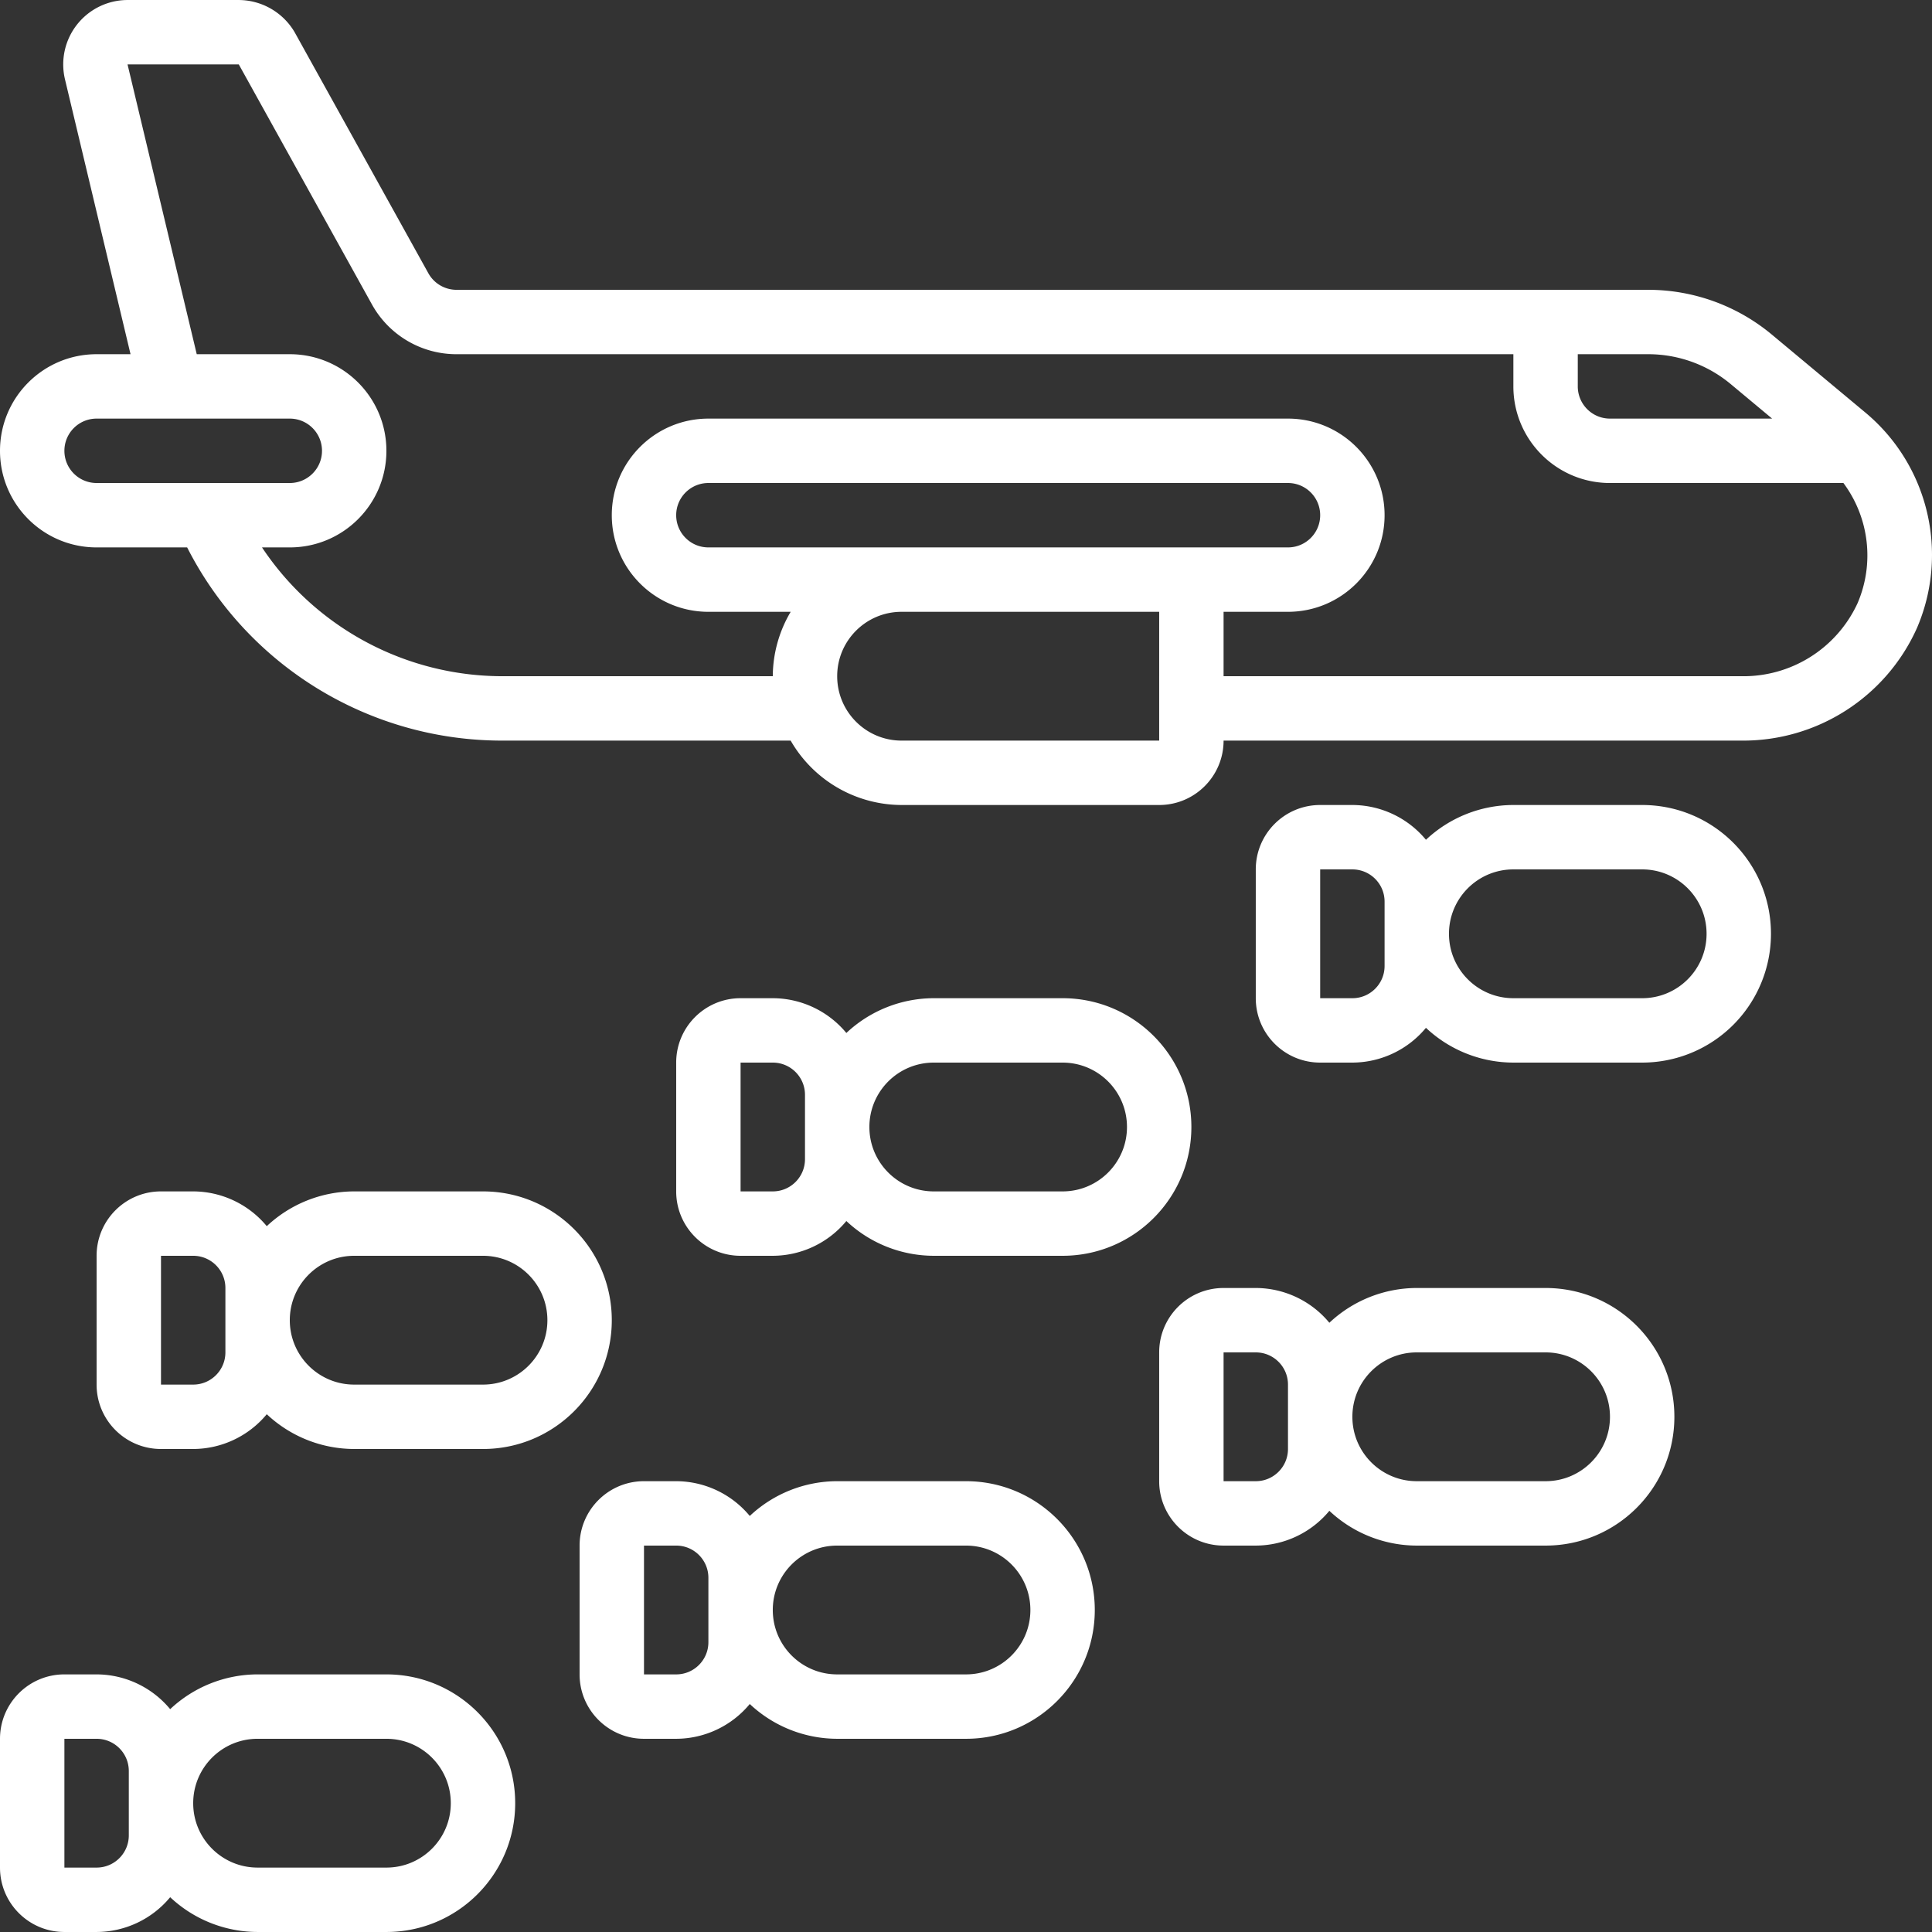 <svg xmlns="http://www.w3.org/2000/svg" version="1.1" xmlns:xlink="http://www.w3.org/1999/xlink" xmlns:svgjs="http://svgjs.com/svgjs" width="512" height="512" x="0" y="0" viewBox="0 0 609.649 609.649" style="enable-background:new 0 0 512 512" xml:space="preserve" class=""><rect x="0" y="0" width="609.649" height="609.649" fill="#333333" stroke="none"/><g><path d="M0 142.254c0 16.835 13.647 30.482 30.482 30.482h28.572c19.031 37.423 57.469 60.984 99.452 60.964h90.989a40.509 40.509 0 0 0 35.003 20.321h81.285c11.223 0 20.321-9.098 20.321-20.321h163.282c23.9.258 45.683-13.663 55.487-35.461 10.265-23.83 3.605-51.574-16.359-68.147l-29.374-24.487a60.963 60.963 0 0 0-39.037-14.154H144.058a10.162 10.162 0 0 1-8.891-5.233L93.021 10.247A20.565 20.565 0 0 0 75.291.005H40.246A20.32 20.32 0 0 0 20.504 25.03l20.687 86.741H30.482C13.647 111.772 0 125.419 0 142.254zm20.321 0c0-5.612 4.549-10.161 10.161-10.161h60.964c5.612 0 10.161 4.549 10.161 10.161s-4.549 10.161-10.161 10.161H30.482c-5.612 0-10.161-4.549-10.161-10.161zm345.462 30.482H223.534c-5.612 0-10.161-4.549-10.161-10.161s4.549-10.161 10.161-10.161h182.892c5.612 0 10.161 4.549 10.161 10.161s-4.549 10.161-10.161 10.161zM284.498 233.7c-11.223 0-20.321-9.098-20.321-20.321s9.098-20.321 20.321-20.321h81.285V233.7zm261.637-112.499 13.067 10.892h-51.169c-5.612 0-10.161-4.549-10.161-10.161v-10.161h22.221a40.649 40.649 0 0 1 26.042 9.43zM40.246 20.326h35.105l42.055 75.809a30.48 30.48 0 0 0 26.651 15.637H477.55v10.161c0 16.835 13.647 30.482 30.482 30.482h73.665a38.268 38.268 0 0 1 4.461 37.93 39.627 39.627 0 0 1-36.761 23.034H386.105v-20.321h20.321c16.835 0 30.482-13.647 30.482-30.482s-13.647-30.482-30.482-30.482H223.534c-16.835 0-30.482 13.647-30.482 30.482s13.647 30.482 30.482 30.482h25.971a40.227 40.227 0 0 0-5.649 20.321h-85.349a91.161 91.161 0 0 1-75.829-40.643h8.769c16.835 0 30.482-13.647 30.482-30.482s-13.647-30.482-30.482-30.482H62.082zM203.213 548.68h10.161a30.258 30.258 0 0 0 23.217-10.974 40.37 40.37 0 0 0 27.586 10.974h40.643c22.446 0 40.643-18.196 40.643-40.643s-18.196-40.643-40.643-40.643h-40.643a40.364 40.364 0 0 0-27.586 10.974 30.261 30.261 0 0 0-23.217-10.974h-10.161c-11.223 0-20.321 9.098-20.321 20.321v40.643c0 11.224 9.098 20.322 20.321 20.322zm60.964-60.964h40.643c11.223 0 20.321 9.098 20.321 20.321s-9.098 20.321-20.321 20.321h-40.643c-11.223 0-20.321-9.098-20.321-20.321s9.098-20.321 20.321-20.321zm-60.964 0h10.161c5.612 0 10.161 4.549 10.161 10.161v20.321c0 5.612-4.549 10.161-10.161 10.161h-10.161zM20.321 609.644h10.161a30.258 30.258 0 0 0 23.217-10.974 40.37 40.37 0 0 0 27.586 10.974h40.643c22.446 0 40.643-18.196 40.643-40.643 0-22.446-18.196-40.643-40.643-40.643H81.285a40.364 40.364 0 0 0-27.586 10.974 30.261 30.261 0 0 0-23.217-10.974H20.321C9.098 528.359 0 537.457 0 548.68v40.643c0 11.223 9.098 20.321 20.321 20.321zm60.964-60.964h40.643c11.223 0 20.321 9.098 20.321 20.321s-9.098 20.321-20.321 20.321H81.285c-11.223 0-20.321-9.098-20.321-20.321s9.098-20.321 20.321-20.321zm-60.964 0h10.161c5.612 0 10.161 4.549 10.161 10.161v20.321c0 5.612-4.549 10.161-10.161 10.161H20.321zM386.105 487.716h10.161a30.258 30.258 0 0 0 23.217-10.974 40.37 40.37 0 0 0 27.586 10.974h40.643c22.446 0 40.643-18.196 40.643-40.643s-18.196-40.643-40.643-40.643h-40.643a40.366 40.366 0 0 0-27.586 10.974 30.261 30.261 0 0 0-23.217-10.974h-10.161c-11.223 0-20.321 9.098-20.321 20.321v40.643c-.001 11.224 9.098 20.322 20.321 20.322zm60.964-60.964h40.643c11.223 0 20.321 9.098 20.321 20.321s-9.098 20.321-20.321 20.321h-40.643c-11.223 0-20.321-9.098-20.321-20.321s9.097-20.321 20.321-20.321zm-60.964 0h10.161c5.612 0 10.161 4.549 10.161 10.161v20.321c0 5.612-4.549 10.161-10.161 10.161h-10.161zM375.944 355.628c0-22.446-18.196-40.643-40.643-40.643h-40.643a40.364 40.364 0 0 0-27.586 10.974 30.261 30.261 0 0 0-23.217-10.974h-10.161c-11.223 0-20.321 9.098-20.321 20.321v40.643c0 11.223 9.098 20.321 20.321 20.321h10.161a30.258 30.258 0 0 0 23.217-10.974 40.37 40.37 0 0 0 27.586 10.974h40.643c22.447 0 40.643-18.196 40.643-40.642zm-121.928 10.16c0 5.612-4.549 10.161-10.161 10.161h-10.161v-40.643h10.161c5.612 0 10.161 4.549 10.161 10.161zm81.285 10.161h-40.643c-11.223 0-20.321-9.098-20.321-20.321s9.098-20.321 20.321-20.321h40.643c11.223 0 20.321 9.098 20.321 20.321.001 11.223-9.097 20.321-20.321 20.321zM152.41 375.949h-40.643a40.364 40.364 0 0 0-27.586 10.974 30.261 30.261 0 0 0-23.217-10.974H50.803c-11.223 0-20.321 9.098-20.321 20.321v40.643c0 11.223 9.098 20.321 20.321 20.321h10.161a30.258 30.258 0 0 0 23.217-10.974 40.37 40.37 0 0 0 27.586 10.974h40.643c22.446 0 40.643-18.196 40.643-40.643-.001-22.446-18.197-40.642-40.643-40.642zm-81.285 50.803c0 5.612-4.549 10.161-10.161 10.161H50.803V396.27h10.161c5.612 0 10.161 4.549 10.161 10.161zm81.285 10.161h-40.643c-11.223 0-20.321-9.098-20.321-20.321s9.098-20.321 20.321-20.321h40.643c11.223 0 20.321 9.098 20.321 20.321s-9.098 20.321-20.321 20.321zM558.836 294.664c0-22.446-18.196-40.643-40.643-40.643H477.55a40.37 40.37 0 0 0-27.586 10.973 30.257 30.257 0 0 0-23.217-10.973h-10.161c-11.223 0-20.321 9.098-20.321 20.321v40.643c0 11.223 9.098 20.321 20.321 20.321h10.161a30.258 30.258 0 0 0 23.217-10.974 40.37 40.37 0 0 0 27.586 10.974h40.643a40.644 40.644 0 0 0 40.643-40.642zm-121.928 10.161c0 5.612-4.549 10.161-10.161 10.161h-10.161v-40.643h10.161c5.612 0 10.161 4.549 10.161 10.161zm81.285 10.16H477.55c-11.223 0-20.321-9.098-20.321-20.321s9.098-20.321 20.321-20.321h40.643c11.223 0 20.321 9.098 20.321 20.321s-9.098 20.321-20.321 20.321z" fill="#ffffff" data-original="#000000" opacity="1" class=""></path></g></svg>